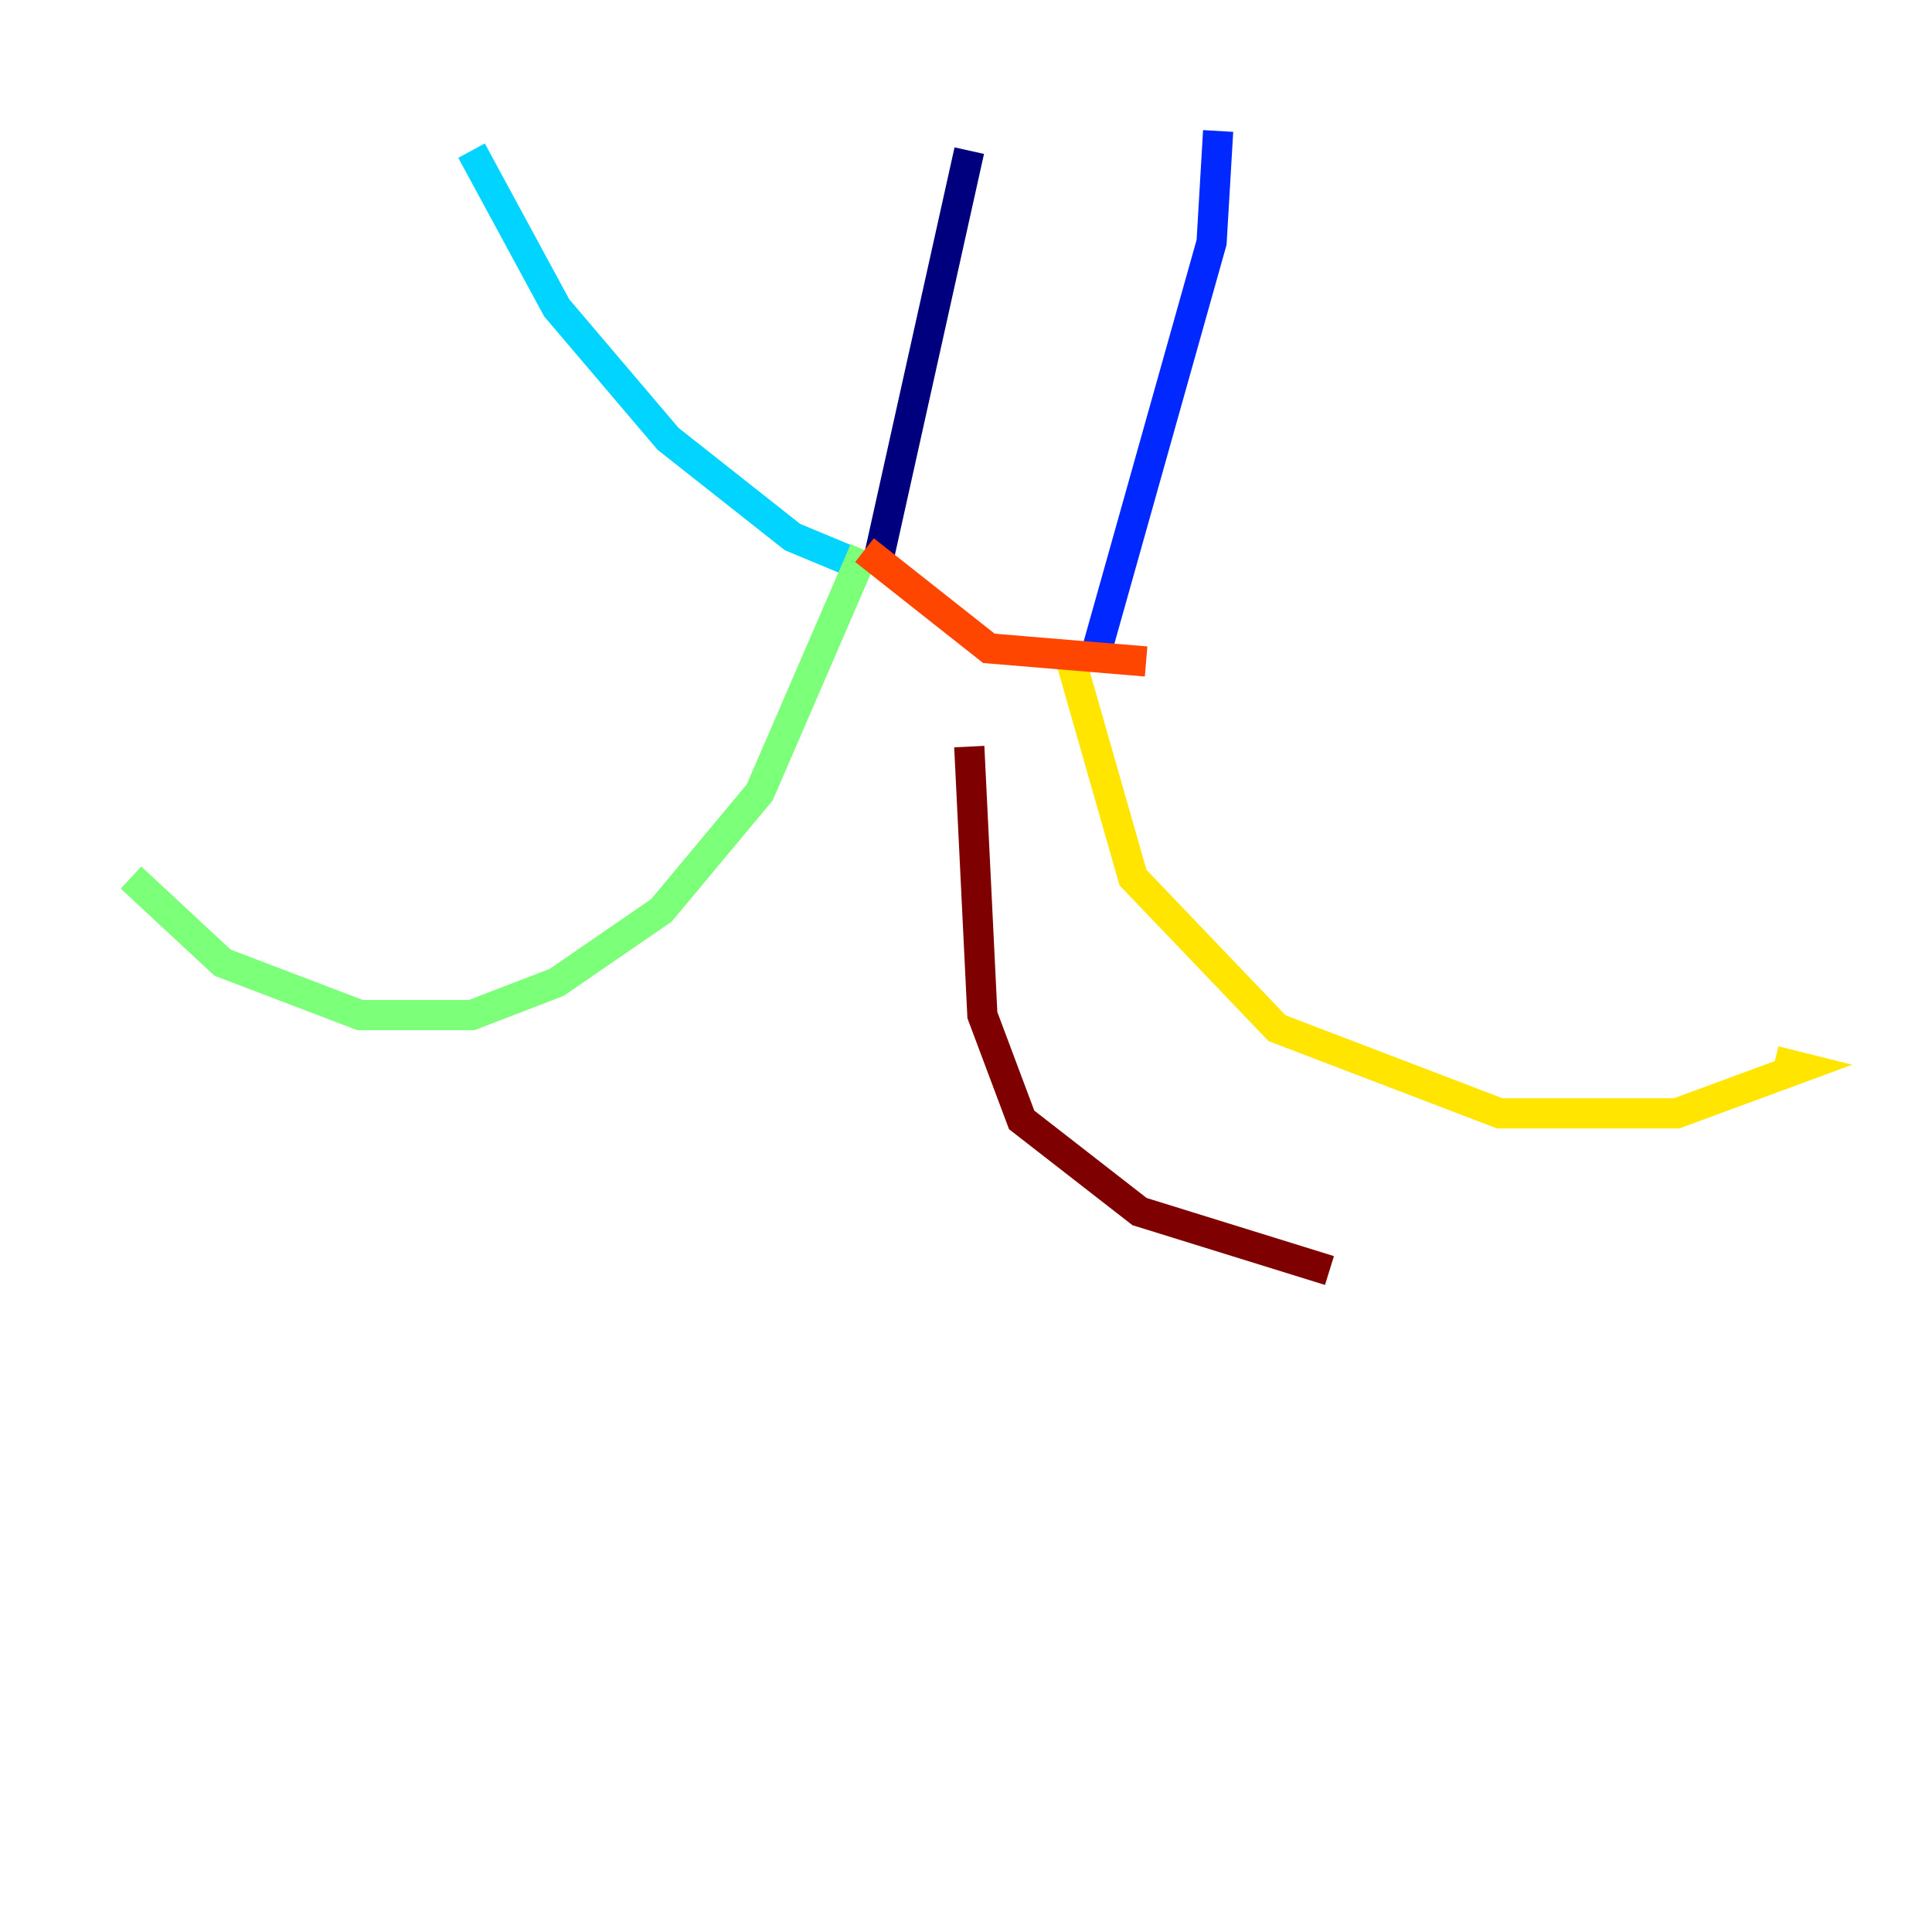 <?xml version="1.0" encoding="utf-8" ?>
<svg baseProfile="tiny" height="128" version="1.2" viewBox="0,0,128,128" width="128" xmlns="http://www.w3.org/2000/svg" xmlns:ev="http://www.w3.org/2001/xml-events" xmlns:xlink="http://www.w3.org/1999/xlink"><defs /><polyline fill="none" points="64.217,9.98 58.142,37.315" stroke="#00007f" stroke-width="2" /><polyline fill="none" points="80.705,8.678 80.271,16.054 72.461,43.824" stroke="#0028ff" stroke-width="2" /><polyline fill="none" points="57.709,37.749 52.502,35.58 44.258,29.071 36.881,20.393 31.241,9.98" stroke="#00d4ff" stroke-width="2" /><polyline fill="none" points="57.275,36.447 50.332,52.502 43.824,60.312 36.881,65.085 31.241,67.254 23.864,67.254 14.752,63.783 8.678,58.142" stroke="#7cff79" stroke-width="2" /><polyline fill="none" points="70.725,42.956 75.064,58.142 84.61,68.122 99.363,73.763 111.078,73.763 119.322,70.725 117.586,70.291" stroke="#ffe500" stroke-width="2" /><polyline fill="none" points="57.275,36.447 65.519,42.956 75.932,43.824" stroke="#ff4600" stroke-width="2" /><polyline fill="none" points="64.217,49.464 65.085,67.254 67.688,74.197 75.498,80.271 88.081,84.176" stroke="#7f0000" stroke-width="2" /></svg>
